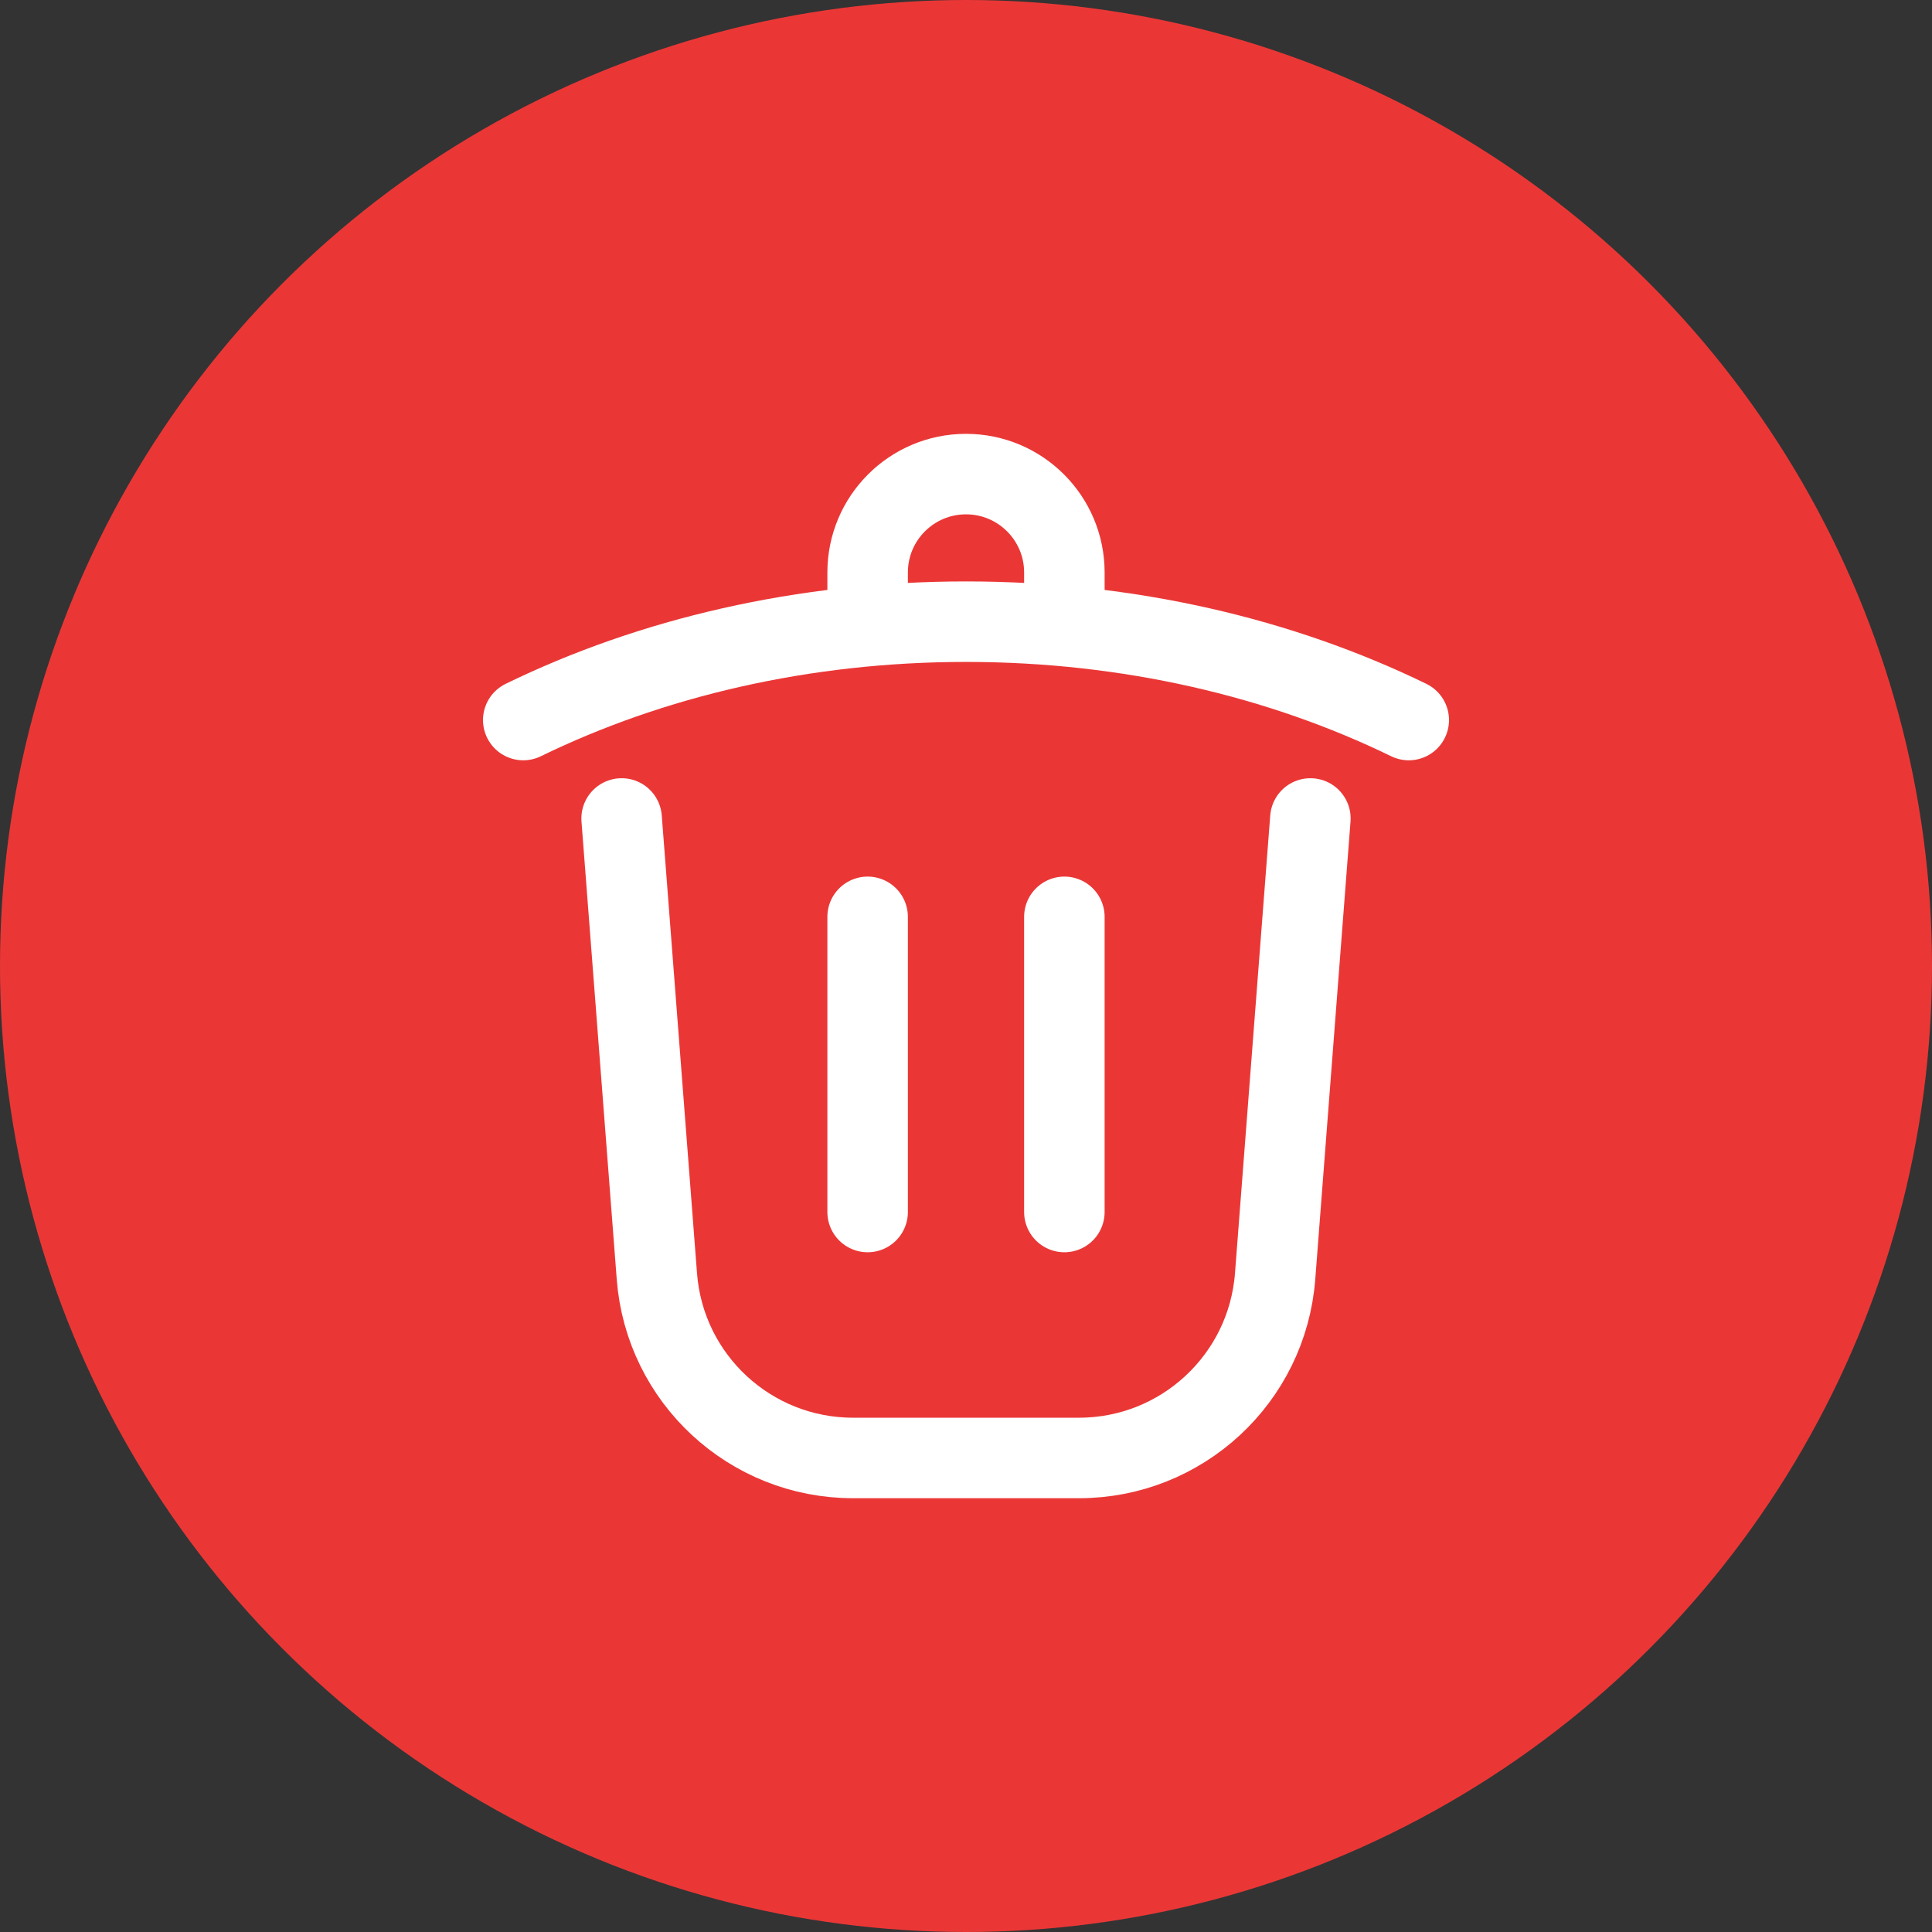 <svg width="36" height="36" viewBox="0 0 36 36" fill="none" xmlns="http://www.w3.org/2000/svg">
<rect x="0" y="0" width="36" height="36" fill="#333333" stroke="none"/>
<circle cx="18" cy="18" r="18" fill="#EA3736"/>
<path d="M24.417 15.251L23.76 23.782C23.613 25.692 22.02 27.167 20.105 27.167H15.895C13.979 27.167 12.386 25.692 12.24 23.782L11.583 15.251M26.25 13.417C23.869 12.257 21.038 11.584 18 11.584C14.963 11.584 12.131 12.257 9.75 13.417M16.167 11.584V10.667C16.167 9.655 16.988 8.834 18 8.834C19.012 8.834 19.833 9.655 19.833 10.667V11.584M16.167 17.084V22.584M19.833 17.084V22.584" stroke="white" stroke-width="1.5" stroke-linecap="round"/>
</svg>
